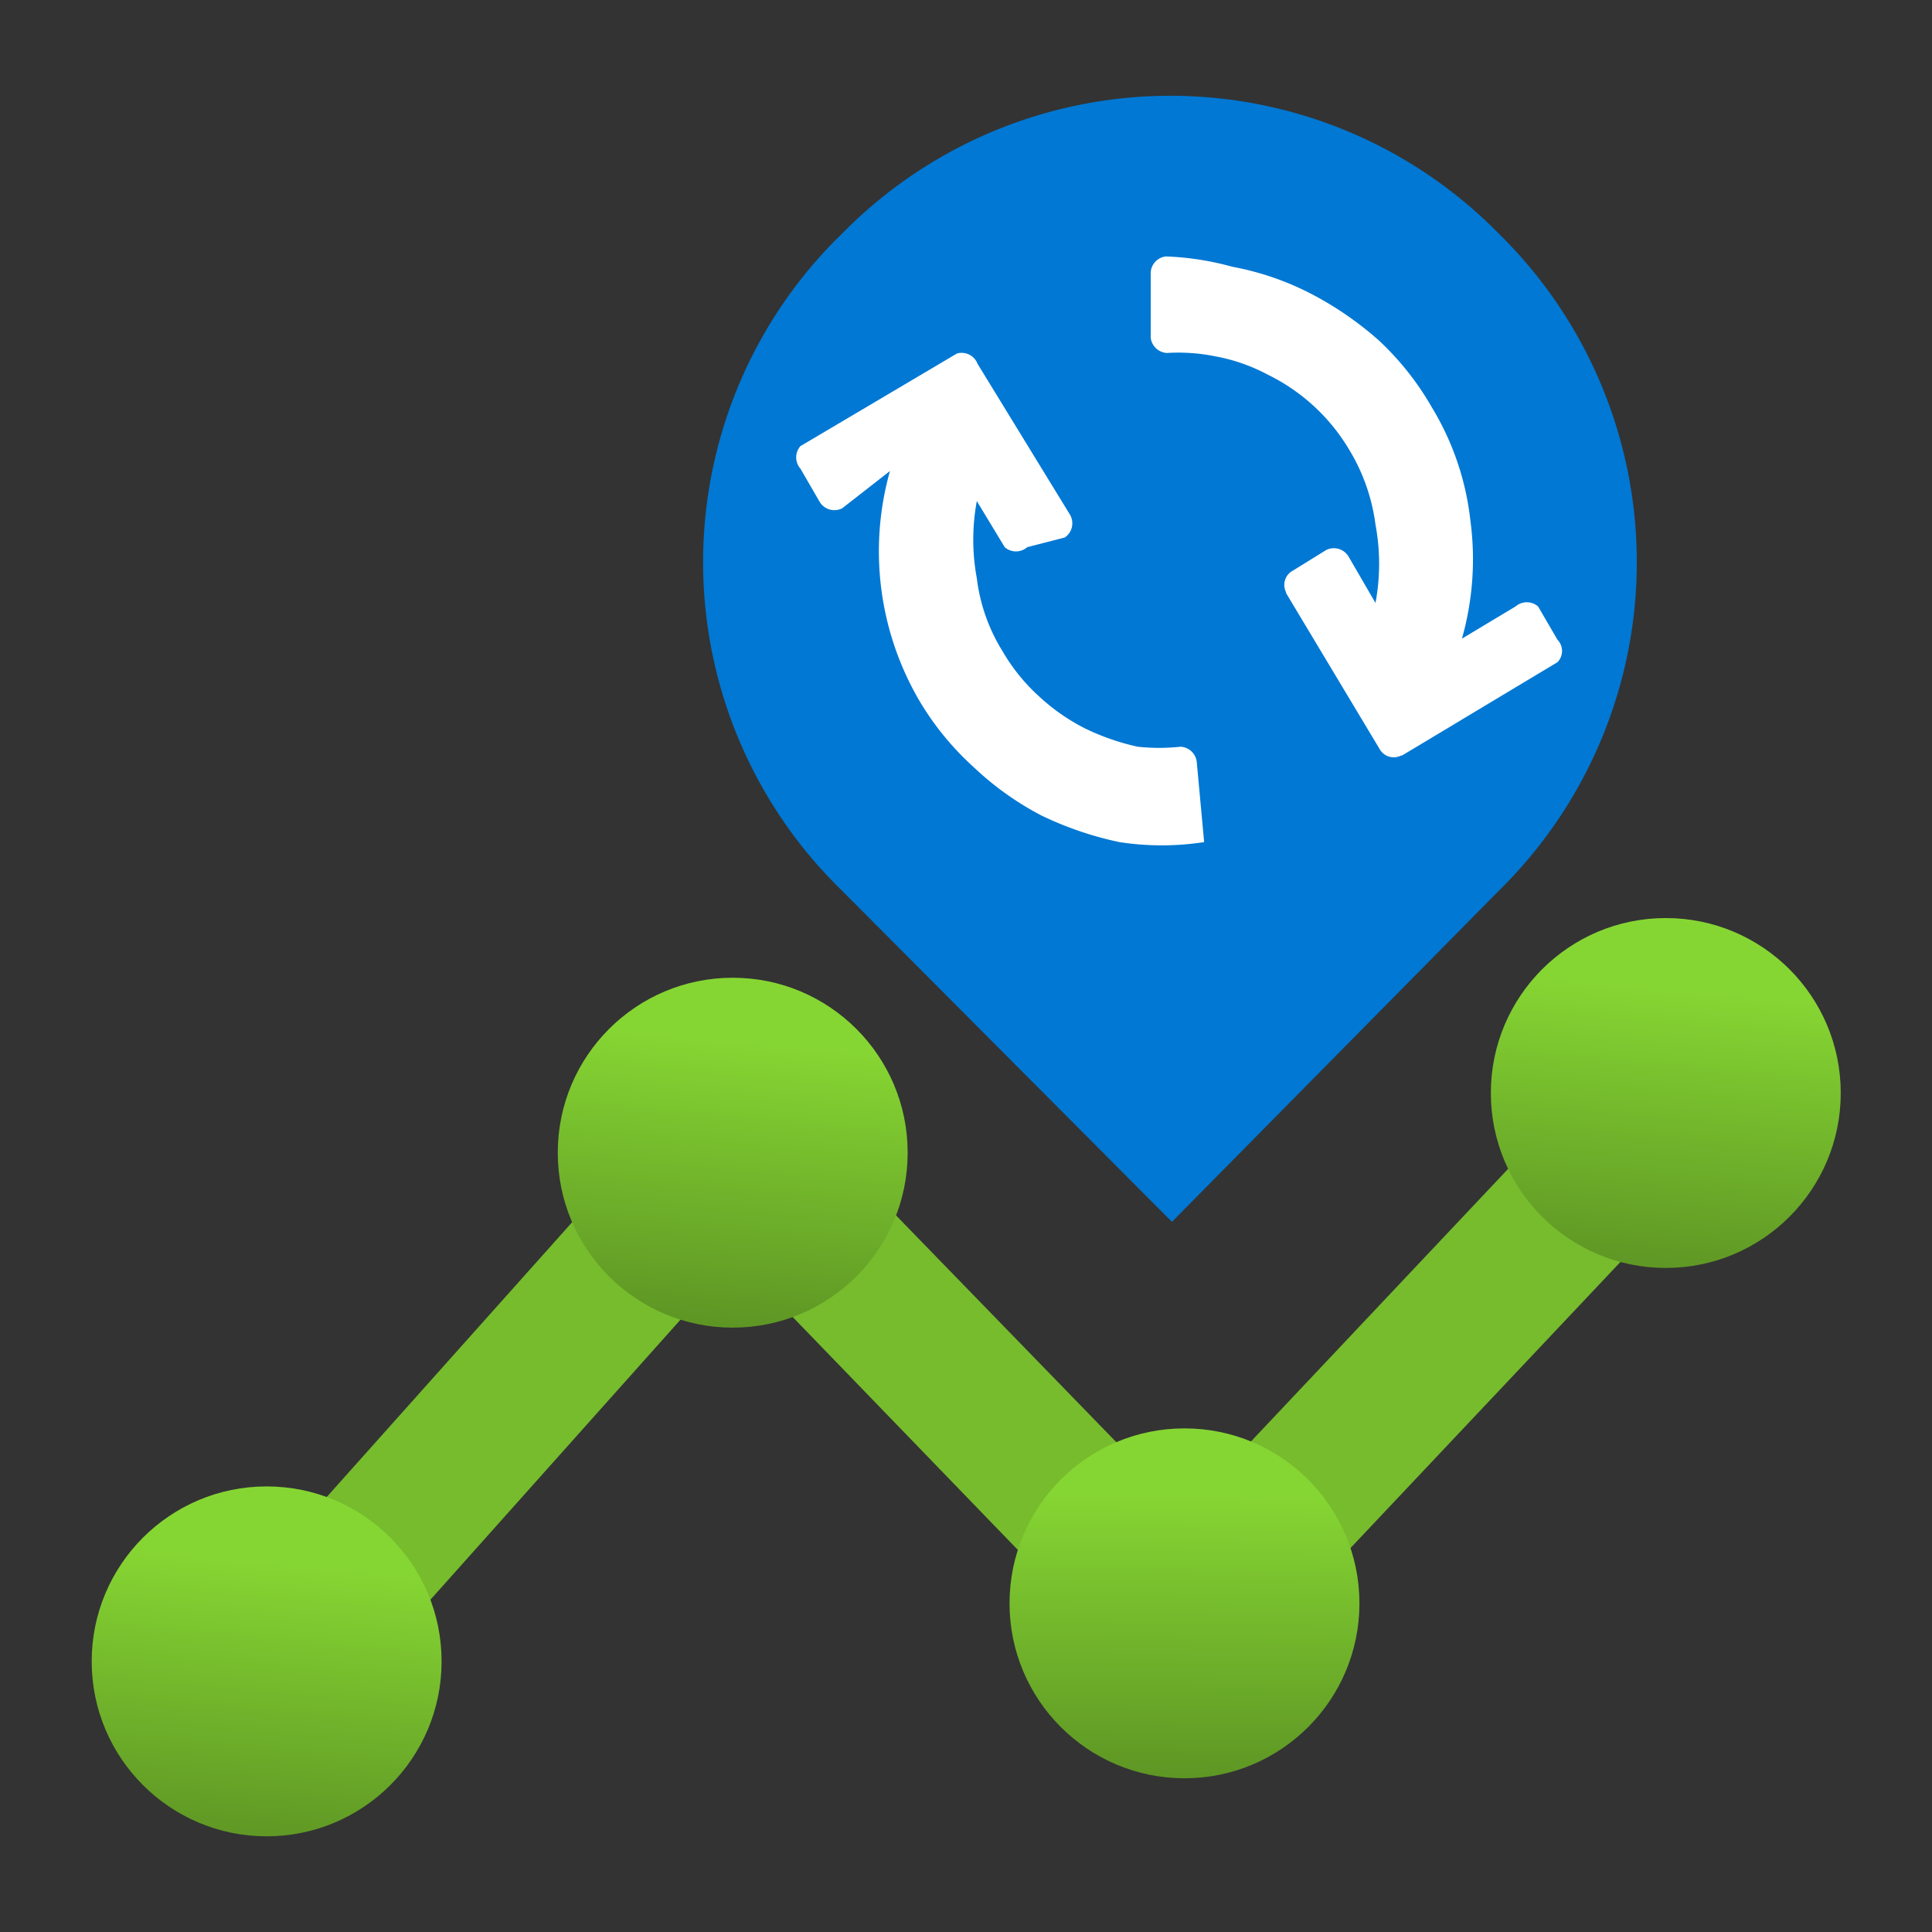 <?xml version='1.0' encoding='utf-8'?>
<svg xmlns="http://www.w3.org/2000/svg" id="b22ed3e5-87c6-4948-a12d-e9a9fca349ea" viewBox="0 0 64 64" width="64" height="64" preserveAspectRatio="xMidYMid meet"><rect x="0" y="0" width="64" height="64" fill="#333333" stroke="none"/><defs><linearGradient id="bcef103b-843d-4013-b1c2-e8a2aae470a0" x1="-28.849" y1="86.754" x2="-28.849" y2="90.154" gradientTransform="matrix(0.996, 0.094, 0.094, -0.996, 27.113, 101.637)" gradientUnits="userSpaceOnUse"><stop offset="0" stop-color="#5e9624" /><stop offset="0.82" stop-color="#86d633" /></linearGradient><linearGradient id="ea571810-8d90-40aa-999d-651c193a1569" x1="7.82" y1="16.227" x2="7.82" y2="19.627" gradientTransform="matrix(1, 0.011, 0.011, -1, 3.112, 33.079)" gradientUnits="userSpaceOnUse"><stop offset="0" stop-color="#5e9624" /><stop offset="0.82" stop-color="#86d633" /></linearGradient><linearGradient id="fa592d4d-7ce2-44f1-a7bf-5d222d3b4636" x1="-20.227" y1="87.696" x2="-20.227" y2="91.096" gradientTransform="matrix(0.997, 0.091, 0.091, -0.997, 27.793, 101.286)" gradientUnits="userSpaceOnUse"><stop offset="0" stop-color="#5e9624" /><stop offset="0.82" stop-color="#86d633" /></linearGradient><linearGradient id="e1fa3ab3-0d79-400b-9c04-fd67eb2c16ce" x1="-33.251" y1="80.916" x2="-33.251" y2="84.316" gradientTransform="matrix(0.997, 0.091, 0.091, -0.997, 27.799, 101.286)" gradientUnits="userSpaceOnUse"><stop offset="0" stop-color="#5e9624" /><stop offset="0.82" stop-color="#86d633" /></linearGradient></defs><g transform="translate(3,3.15) scale(3.409) translate(-0.492,-0.58)" data-normalized="1"><polygon points="2.59 16.55 1.53 15.61 6.71 9.81 11.12 14.35 15.28 9.94 16.31 10.91 11.13 16.4 6.76 11.88 2.59 16.55" fill="#76bc2d" /><circle cx="6.732" cy="10.857" r="1.7" fill="url(#bcef103b-843d-4013-b1c2-e8a2aae470a0)" /><circle cx="11.122" cy="15.236" r="1.7" fill="url(#ea571810-8d90-40aa-999d-651c193a1569)" /><circle cx="15.799" cy="10.277" r="1.7" fill="url(#fa592d4d-7ce2-44f1-a7bf-5d222d3b4636)" /><circle cx="2.203" cy="15.8" r="1.7" fill="url(#e1fa3ab3-0d79-400b-9c04-fd67eb2c16ce)" /><path d="M14.18,8.308,11,11.529,7.791,8.308a4.45,4.45,0,0,1-.086-6.293c.028-.029.057-.057.086-.085a4.47,4.47,0,0,1,6.323-.066l.066.066a4.471,4.471,0,0,1,.055,6.323Z" fill="#0078d4" fill-rule="evenodd" /><path d="M8.26,4.233a2.878,2.878,0,0,0,.291,2.241,2.778,2.778,0,0,0,.522.636,2.919,2.919,0,0,0,.656.469,3.306,3.306,0,0,0,.761.26,2.7,2.7,0,0,0,.823,0l-.072-.781a.167.167,0,0,0-.157-.146,1.938,1.938,0,0,1-.417,0,2.3,2.3,0,0,1-.51-.177,1.944,1.944,0,0,1-.449-.313,1.826,1.826,0,0,1-.354-.438,1.742,1.742,0,0,1-.25-.709,2.055,2.055,0,0,1,0-.75l.271.448a.166.166,0,0,0,.219,0l.365-.094a.167.167,0,0,0,.052-.219l-.9-1.469a.165.165,0,0,0-.2-.1l-1.521.9a.166.166,0,0,0,0,.219l.187.323a.167.167,0,0,0,.219.062Z" fill="#fff" /><path d="M11.418,3.118a1.746,1.746,0,0,1,.51.177,1.883,1.883,0,0,1,.8.74,1.865,1.865,0,0,1,.25.719,2.071,2.071,0,0,1,0,.761l-.26-.448A.167.167,0,0,0,12.5,5l-.323.2a.157.157,0,0,0-.068.211l0,.008.907,1.512a.157.157,0,0,0,.21.067l.009,0,1.511-.907a.156.156,0,0,0,0-.219l-.188-.323a.168.168,0,0,0-.219,0l-.521.313A2.824,2.824,0,0,0,13.9,4.713a2.686,2.686,0,0,0-.375-1.1,2.773,2.773,0,0,0-.511-.646,3.254,3.254,0,0,0-.667-.459,2.752,2.752,0,0,0-.761-.26,2.766,2.766,0,0,0-.646-.1.166.166,0,0,0-.146.177v.615a.168.168,0,0,0,.157.146A1.8,1.8,0,0,1,11.418,3.118Z" fill="#fff" /></g></svg>